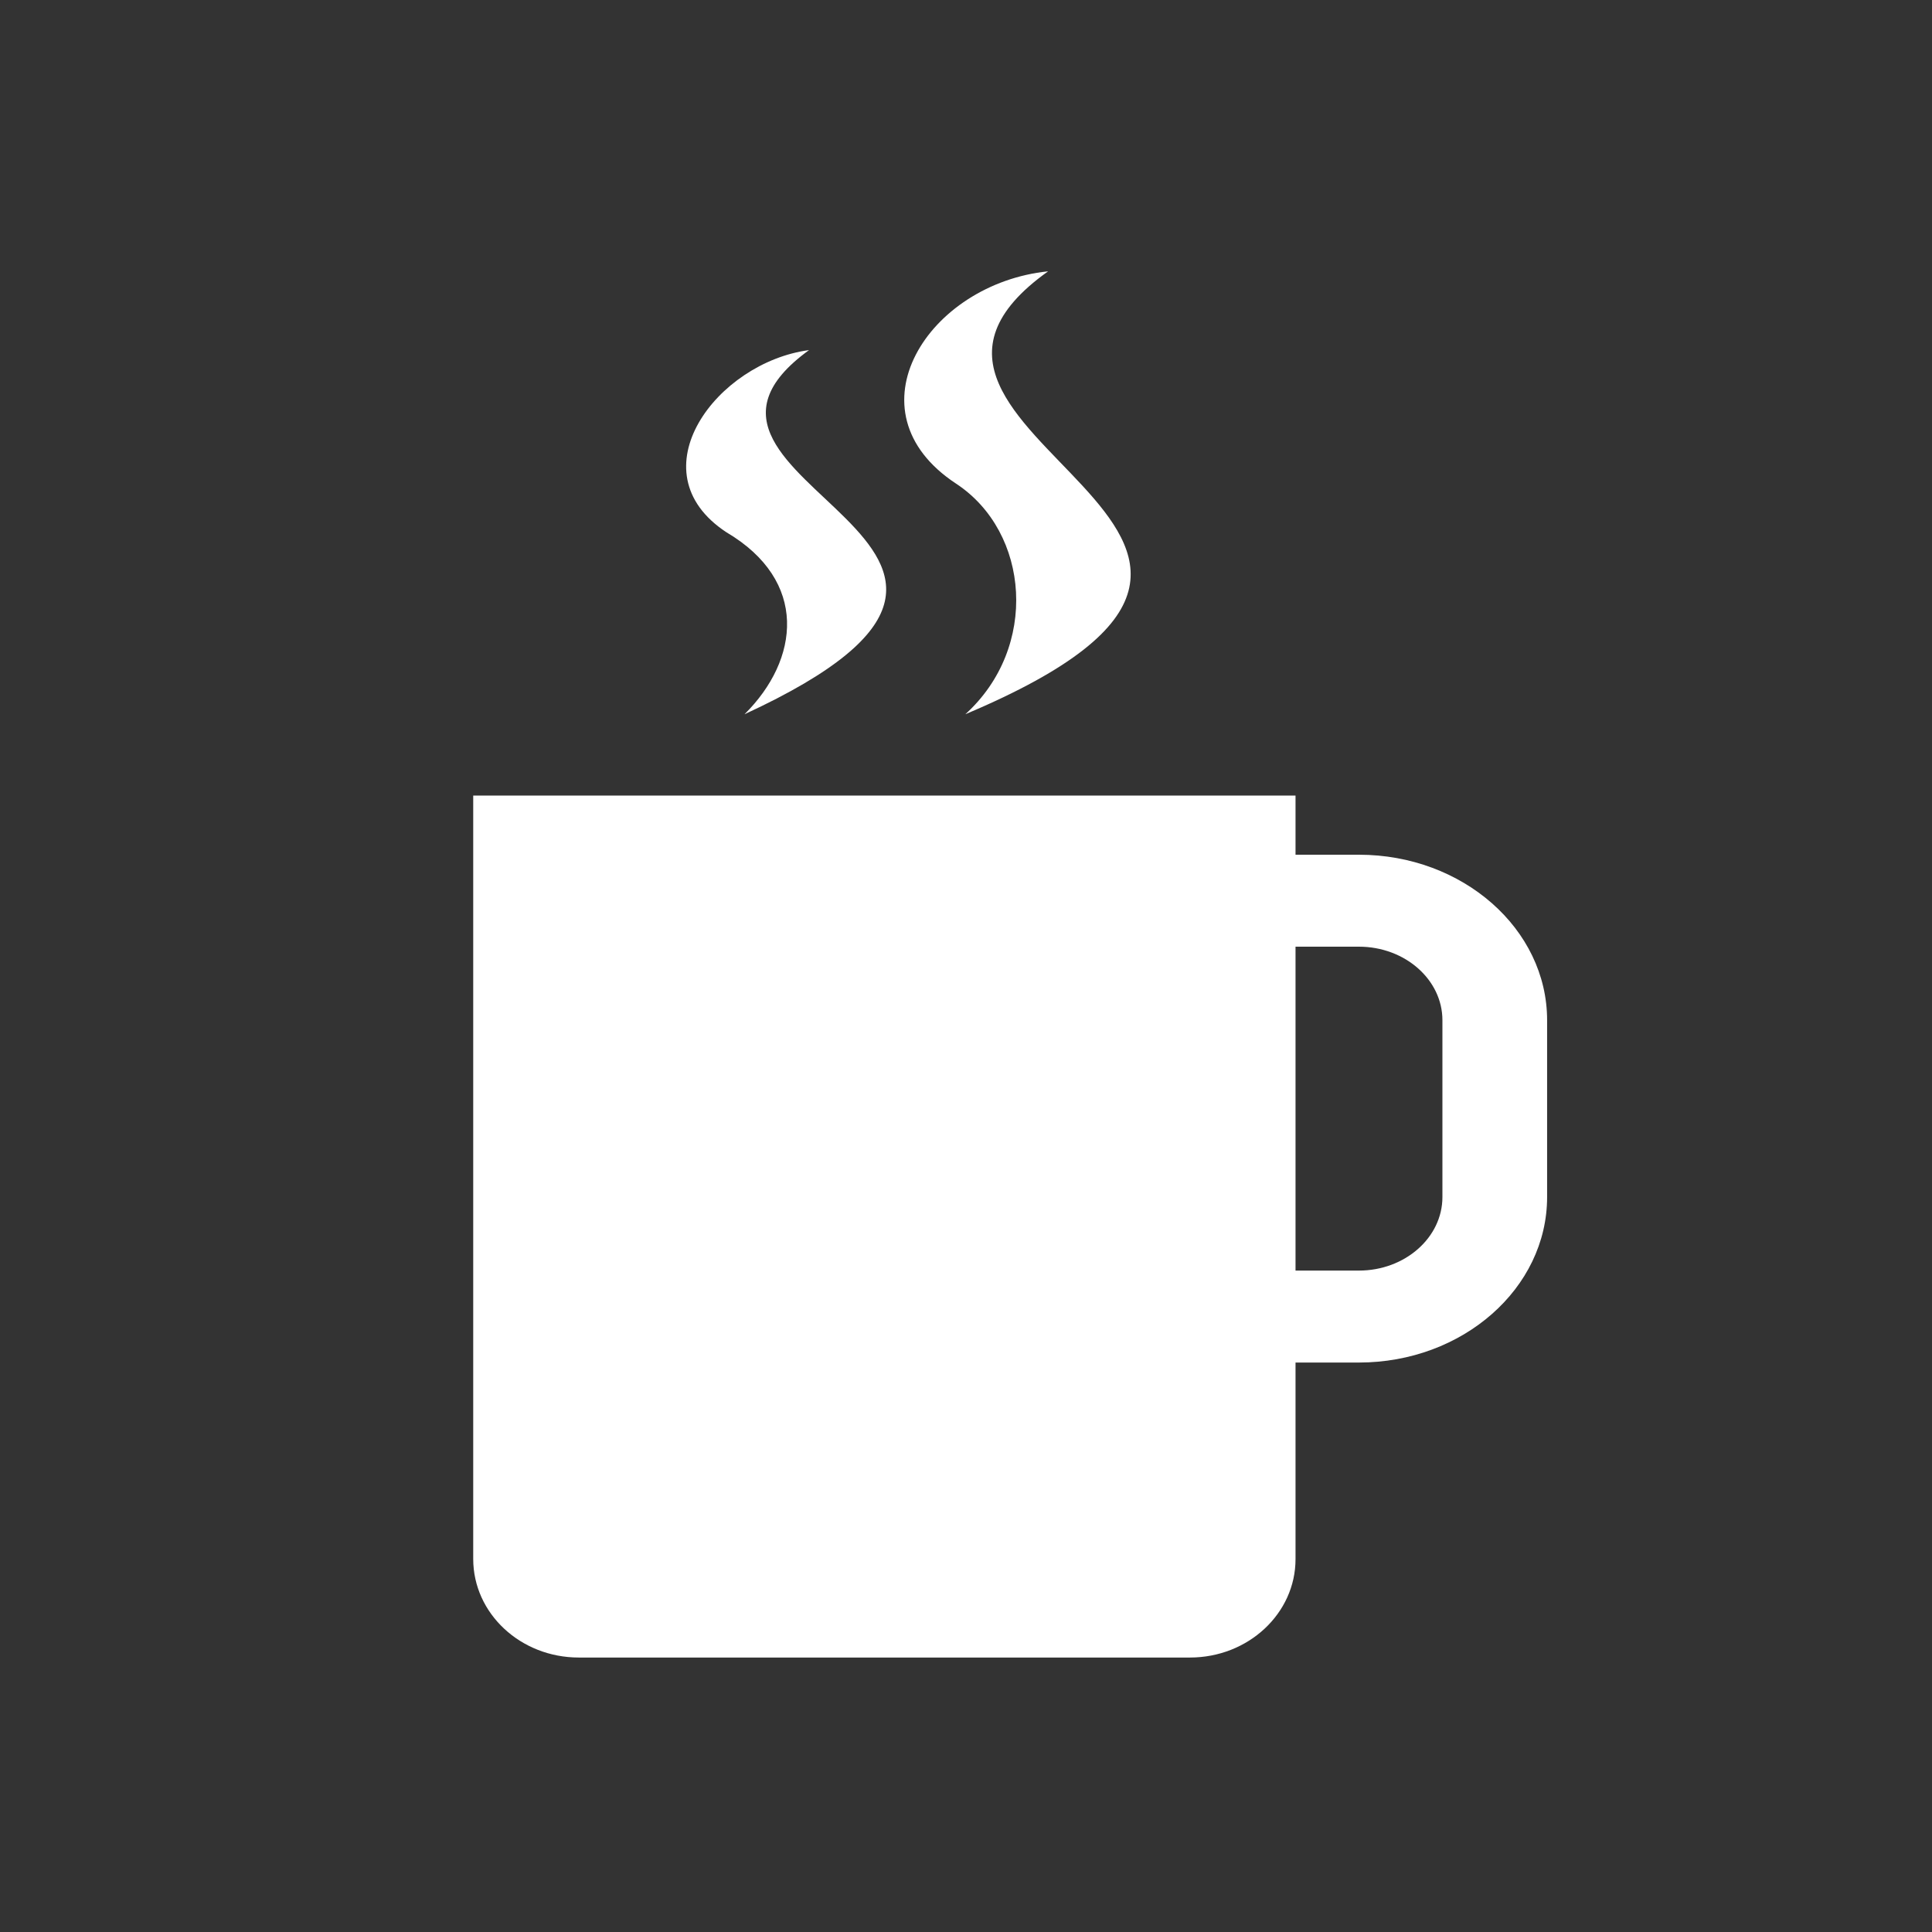 <?xml version="1.0" encoding="UTF-8" standalone="no"?>
<svg
   xmlns:dc="http://purl.org/dc/elements/1.1/"
   xmlns:cc="http://creativecommons.org/ns#"
   xmlns:rdf="http://www.w3.org/1999/02/22-rdf-syntax-ns#"
   xmlns:svg="http://www.w3.org/2000/svg"
   xmlns="http://www.w3.org/2000/svg"
   xmlns:sodipodi="http://sodipodi.sourceforge.net/DTD/sodipodi-0.dtd"
   xmlns:inkscape="http://www.inkscape.org/namespaces/inkscape"
   width="32"
   height="32"
   version="1.1"
   id="svg6"
   sodipodi:docname="system-suspend-hibernate.svg"
   inkscape:version="0.92.4 5da689c313, 2019-01-14">
  <rect width="100%" height="100%" fill="#333333" stroke="none"/>
  <defs
     id="defs10" />
  <sodipodi:namedview
     pagecolor="#c8c8c8"
     bordercolor="#666666"
     borderopacity="1"
     objecttolerance="10"
     gridtolerance="10"
     guidetolerance="10"
     inkscape:pageopacity="0"
     inkscape:pageshadow="2"
     inkscape:window-width="1920"
     inkscape:window-height="1019"
     id="namedview8"
     showgrid="false"
     inkscape:zoom="7.375"
     inkscape:cx="16"
     inkscape:cy="16"
     inkscape:window-x="0"
     inkscape:window-y="36"
     inkscape:window-maximized="1"
     inkscape:current-layer="svg6" />
  <g
     transform="translate(-81.5,82)"
     id="system-suspend-hibernate">
    <rect
       style="opacity:0;fill:#000000;fill-opacity:1;fill-rule:evenodd;stroke:none;stroke-width:2;stroke-linecap:round;stroke-linejoin:round;stroke-miterlimit:4;stroke-dasharray:none;stroke-opacity:1;paint-order:fill markers stroke"
       id="rect1133"
       width="32"
       height="32"
       x="81.5"
       y="-82"
       rx="0"
       ry="0" />
    <g
       style="fill:#ffffff;fill-opacity:1"
       transform="matrix(0.03,0,0,0.028,82.618,-81.062)"
       id="g1021">
      <path
         style="fill:#ffffff;fill-opacity:1"
         inkscape:connector-curvature="0"
         d="M 619.7,947 H 282.3 C 250.1,947 224,920.9 224,888.7 V 437.1 h 454 v 451.7 c 0,32.1 -26.1,58.2 -58.3,58.2 z"
         p-id="14724"
         id="path1008" />
      <path
         style="fill:#ffffff;fill-opacity:1"
         inkscape:connector-curvature="0"
         d="M 713,772.5 H 609.1 V 472.1 H 713 c 57.3,0 103.9,43.9 103.9,97.9 v 104.6 c 0,54 -46.6,97.9 -103.9,97.9 z M 666.9,718.1 H 713 c 25.4,0 46.1,-19.5 46.1,-43.5 V 570 c 0,-24 -20.7,-43.5 -46.1,-43.5 H 666.9 Z M 373.8,389 c 203.3,-100.5 -66.1,-136.4 35.6,-215.4 -50.8,7.2 -96.5,71.8 -45.7,107.7 45.6,28.8 40.5,75.4 10.1,107.7 z m 121.9,0 c 238.8,-107.7 -81.3,-165.1 45.7,-262 -66.1,7.2 -111.8,82.6 -50.8,125.6 40.7,28.7 45.8,96.9 5.1,136.4 z"
         p-id="14725"
         id="path1010" />
    </g>
  </g>
</svg>
